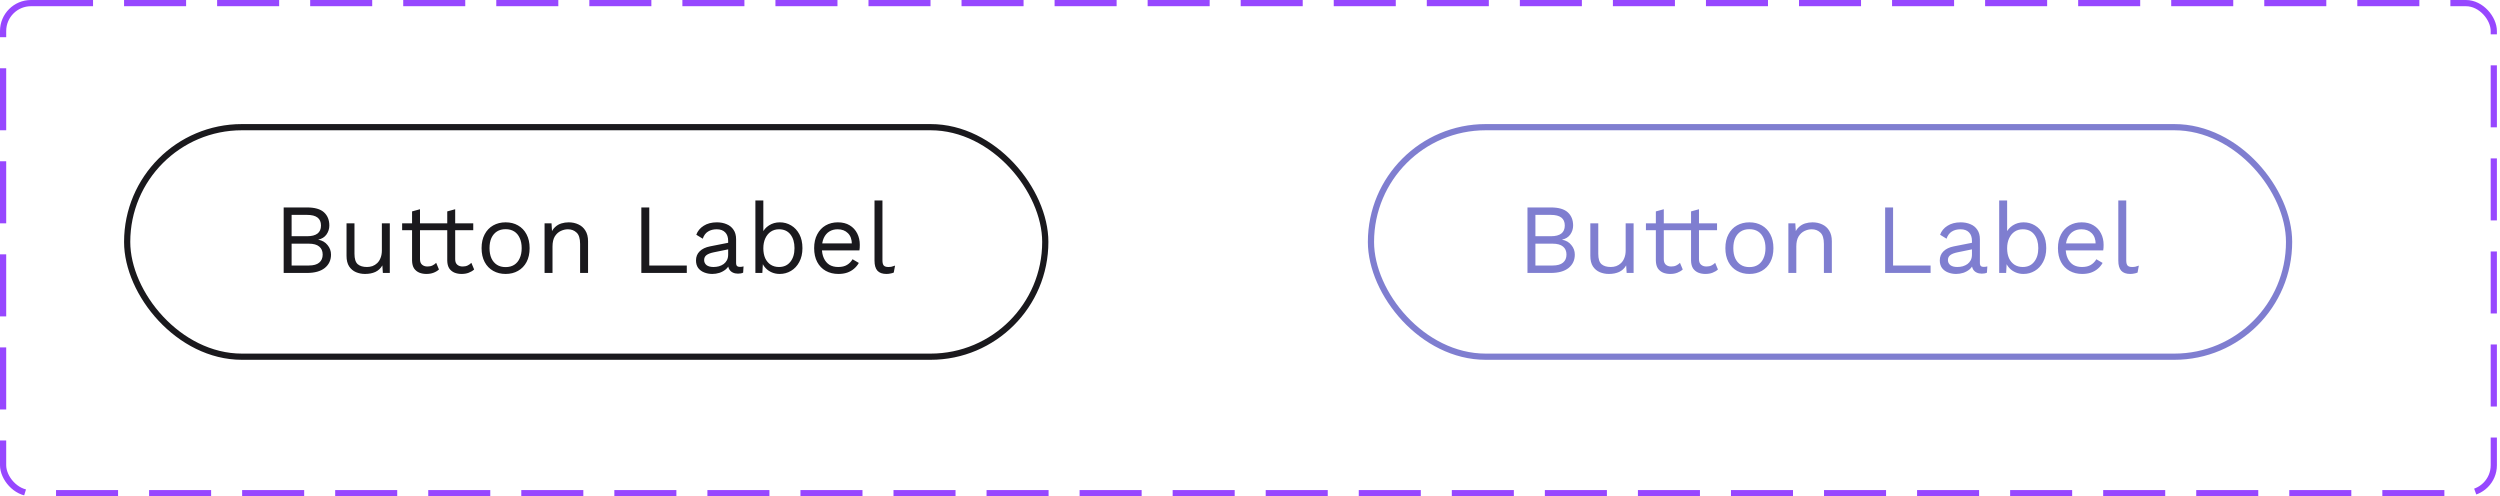 <svg width="403" height="80" viewBox="0 0 403 80" fill="none" xmlns="http://www.w3.org/2000/svg">
<path d="M45.728 44V33.44H49.488C50.736 33.44 51.648 33.701 52.224 34.224C52.8 34.747 53.088 35.456 53.088 36.352C53.088 36.885 52.933 37.371 52.624 37.808C52.315 38.235 51.877 38.507 51.312 38.624V38.64C51.941 38.757 52.437 39.045 52.8 39.504C53.173 39.952 53.36 40.464 53.36 41.04C53.36 41.936 53.024 42.656 52.352 43.2C51.68 43.733 50.72 44 49.472 44H45.728ZM47.008 42.8H49.776C50.533 42.8 51.093 42.645 51.456 42.336C51.829 42.027 52.016 41.595 52.016 41.04C52.016 40.475 51.829 40.043 51.456 39.744C51.093 39.435 50.533 39.28 49.776 39.28H47.008V42.8ZM47.008 38.08H49.504C50.997 38.08 51.744 37.504 51.744 36.352C51.744 35.211 50.997 34.64 49.504 34.64H47.008V38.08ZM58.837 44.16C58.325 44.16 57.84 44.064 57.381 43.872C56.933 43.68 56.565 43.371 56.277 42.944C56 42.507 55.861 41.941 55.861 41.248V36H57.141V40.912C57.141 41.723 57.317 42.283 57.669 42.592C58.021 42.891 58.517 43.04 59.157 43.04C59.456 43.04 59.749 42.992 60.037 42.896C60.325 42.789 60.581 42.629 60.805 42.416C61.04 42.192 61.221 41.909 61.349 41.568C61.488 41.227 61.557 40.821 61.557 40.352V36H62.837V44H61.717L61.637 42.784C61.36 43.264 60.981 43.616 60.501 43.84C60.032 44.053 59.477 44.16 58.837 44.16ZM67.704 33.728V41.792C67.704 42.187 67.816 42.48 68.04 42.672C68.264 42.864 68.552 42.96 68.904 42.96C69.213 42.96 69.48 42.907 69.704 42.8C69.928 42.693 70.131 42.549 70.312 42.368L70.76 43.44C70.515 43.664 70.222 43.84 69.88 43.968C69.549 44.096 69.165 44.16 68.728 44.16C68.323 44.16 67.944 44.091 67.592 43.952C67.24 43.803 66.957 43.573 66.744 43.264C66.541 42.944 66.435 42.528 66.424 42.016V34.08L67.704 33.728ZM70.616 36V37.104H64.824V36H70.616ZM73.376 33.728V41.792C73.376 42.187 73.488 42.48 73.712 42.672C73.936 42.864 74.224 42.96 74.576 42.96C74.885 42.96 75.152 42.907 75.376 42.8C75.6 42.693 75.803 42.549 75.984 42.368L76.432 43.44C76.187 43.664 75.893 43.84 75.552 43.968C75.221 44.096 74.837 44.16 74.4 44.16C73.995 44.16 73.616 44.091 73.264 43.952C72.912 43.803 72.629 43.573 72.416 43.264C72.213 42.944 72.107 42.528 72.096 42.016V34.08L73.376 33.728ZM76.288 36V37.104H70.496V36H76.288ZM81.503 35.84C82.26 35.84 82.927 36.005 83.503 36.336C84.09 36.667 84.549 37.147 84.879 37.776C85.21 38.395 85.375 39.136 85.375 40C85.375 40.864 85.21 41.611 84.879 42.24C84.549 42.859 84.09 43.333 83.503 43.664C82.927 43.995 82.26 44.16 81.503 44.16C80.757 44.16 80.09 43.995 79.503 43.664C78.916 43.333 78.458 42.859 78.127 42.24C77.796 41.611 77.631 40.864 77.631 40C77.631 39.136 77.796 38.395 78.127 37.776C78.458 37.147 78.916 36.667 79.503 36.336C80.09 36.005 80.757 35.84 81.503 35.84ZM81.503 36.944C80.959 36.944 80.495 37.067 80.111 37.312C79.727 37.557 79.428 37.909 79.215 38.368C79.013 38.816 78.911 39.36 78.911 40C78.911 40.629 79.013 41.173 79.215 41.632C79.428 42.091 79.727 42.443 80.111 42.688C80.495 42.933 80.959 43.056 81.503 43.056C82.047 43.056 82.511 42.933 82.895 42.688C83.279 42.443 83.573 42.091 83.775 41.632C83.989 41.173 84.095 40.629 84.095 40C84.095 39.36 83.989 38.816 83.775 38.368C83.573 37.909 83.279 37.557 82.895 37.312C82.511 37.067 82.047 36.944 81.503 36.944ZM87.785 44V36H88.905L89.017 37.792L88.809 37.616C88.98 37.189 89.209 36.848 89.497 36.592C89.785 36.325 90.115 36.133 90.489 36.016C90.873 35.899 91.267 35.84 91.673 35.84C92.249 35.84 92.772 35.952 93.241 36.176C93.71 36.389 94.084 36.72 94.361 37.168C94.649 37.616 94.793 38.187 94.793 38.88V44H93.513V39.328C93.513 38.443 93.321 37.829 92.937 37.488C92.564 37.136 92.1 36.96 91.545 36.96C91.161 36.96 90.777 37.051 90.393 37.232C90.009 37.413 89.689 37.707 89.433 38.112C89.188 38.517 89.065 39.061 89.065 39.744V44H87.785ZM104.664 42.8H110.712V44H103.384V33.44H104.664V42.8ZM117.379 38.832C117.379 38.235 117.219 37.776 116.899 37.456C116.579 37.125 116.125 36.96 115.539 36.96C114.984 36.96 114.515 37.083 114.131 37.328C113.747 37.563 113.464 37.947 113.283 38.48L112.243 37.84C112.456 37.243 112.851 36.763 113.427 36.4C114.003 36.027 114.717 35.84 115.571 35.84C116.147 35.84 116.669 35.941 117.139 36.144C117.608 36.336 117.976 36.635 118.243 37.04C118.52 37.435 118.659 37.947 118.659 38.576V42.448C118.659 42.832 118.861 43.024 119.267 43.024C119.469 43.024 119.667 42.997 119.859 42.944L119.795 43.952C119.581 44.059 119.304 44.112 118.963 44.112C118.653 44.112 118.376 44.053 118.131 43.936C117.885 43.819 117.693 43.643 117.555 43.408C117.416 43.163 117.347 42.859 117.347 42.496V42.336L117.667 42.384C117.539 42.8 117.32 43.141 117.011 43.408C116.701 43.664 116.355 43.856 115.971 43.984C115.587 44.101 115.208 44.16 114.835 44.16C114.365 44.16 113.928 44.08 113.523 43.92C113.117 43.76 112.792 43.52 112.547 43.2C112.312 42.869 112.195 42.464 112.195 41.984C112.195 41.387 112.392 40.896 112.787 40.512C113.192 40.117 113.752 39.851 114.467 39.712L117.635 39.088V40.144L115.059 40.672C114.536 40.779 114.147 40.928 113.891 41.12C113.635 41.312 113.507 41.579 113.507 41.92C113.507 42.251 113.635 42.523 113.891 42.736C114.157 42.939 114.531 43.04 115.011 43.04C115.32 43.04 115.613 43.003 115.891 42.928C116.179 42.843 116.435 42.72 116.659 42.56C116.883 42.389 117.059 42.181 117.187 41.936C117.315 41.68 117.379 41.381 117.379 41.04V38.832ZM125.689 44.16C125.241 44.16 124.825 44.08 124.441 43.92C124.057 43.76 123.727 43.536 123.449 43.248C123.172 42.96 122.964 42.635 122.825 42.272L123.001 42.048L122.889 44H121.769V32.32H123.049V37.808L122.889 37.568C123.103 37.067 123.46 36.656 123.961 36.336C124.473 36.005 125.055 35.84 125.705 35.84C126.367 35.84 126.975 36.005 127.529 36.336C128.084 36.667 128.527 37.141 128.857 37.76C129.188 38.379 129.353 39.125 129.353 40C129.353 40.864 129.183 41.611 128.841 42.24C128.511 42.859 128.068 43.333 127.513 43.664C126.959 43.995 126.351 44.16 125.689 44.16ZM125.561 43.04C126.351 43.04 126.964 42.763 127.401 42.208C127.849 41.653 128.073 40.917 128.073 40C128.073 39.083 127.855 38.347 127.417 37.792C126.98 37.237 126.367 36.96 125.577 36.96C125.076 36.96 124.633 37.088 124.249 37.344C123.876 37.6 123.583 37.957 123.369 38.416C123.156 38.875 123.049 39.413 123.049 40.032C123.049 40.64 123.151 41.173 123.353 41.632C123.567 42.08 123.86 42.427 124.233 42.672C124.617 42.917 125.06 43.04 125.561 43.04ZM135.145 44.16C134.387 44.16 133.71 43.995 133.113 43.664C132.526 43.333 132.067 42.859 131.737 42.24C131.406 41.611 131.241 40.864 131.241 40C131.241 39.136 131.406 38.395 131.737 37.776C132.067 37.147 132.521 36.667 133.097 36.336C133.673 36.005 134.329 35.84 135.065 35.84C135.811 35.84 136.446 36 136.969 36.32C137.502 36.64 137.907 37.077 138.185 37.632C138.462 38.176 138.601 38.789 138.601 39.472C138.601 39.653 138.595 39.819 138.585 39.968C138.574 40.117 138.558 40.251 138.536 40.368H132.073V39.232H137.977L137.321 39.36C137.321 38.592 137.107 38 136.681 37.584C136.265 37.168 135.715 36.96 135.033 36.96C134.51 36.96 134.057 37.083 133.673 37.328C133.299 37.563 133.006 37.909 132.793 38.368C132.59 38.816 132.489 39.36 132.489 40C132.489 40.629 132.595 41.173 132.809 41.632C133.022 42.091 133.321 42.443 133.705 42.688C134.099 42.923 134.569 43.04 135.113 43.04C135.699 43.04 136.174 42.928 136.537 42.704C136.91 42.48 137.209 42.176 137.433 41.792L138.441 42.384C138.238 42.747 137.977 43.061 137.657 43.328C137.347 43.595 136.979 43.803 136.553 43.952C136.137 44.091 135.667 44.16 135.145 44.16ZM142.251 32.32V41.968C142.251 42.373 142.326 42.656 142.475 42.816C142.624 42.965 142.864 43.04 143.195 43.04C143.408 43.04 143.584 43.024 143.723 42.992C143.862 42.96 144.048 42.901 144.283 42.816L144.075 43.936C143.904 44.011 143.718 44.064 143.515 44.096C143.312 44.139 143.104 44.16 142.891 44.16C142.24 44.16 141.755 43.984 141.435 43.632C141.126 43.28 140.971 42.741 140.971 42.016V32.32H142.251Z" fill="#1A191D"/>
<rect x="20.5" y="20.5" width="148" height="37" rx="18.5" stroke="#1A191D"/>
<path d="M246.228 44V33.44H249.988C251.236 33.44 252.148 33.701 252.724 34.224C253.3 34.747 253.588 35.456 253.588 36.352C253.588 36.885 253.433 37.371 253.124 37.808C252.815 38.235 252.377 38.507 251.812 38.624V38.64C252.441 38.757 252.937 39.045 253.3 39.504C253.673 39.952 253.86 40.464 253.86 41.04C253.86 41.936 253.524 42.656 252.852 43.2C252.18 43.733 251.22 44 249.972 44H246.228ZM247.508 42.8H250.276C251.033 42.8 251.593 42.645 251.956 42.336C252.329 42.027 252.516 41.595 252.516 41.04C252.516 40.475 252.329 40.043 251.956 39.744C251.593 39.435 251.033 39.28 250.276 39.28H247.508V42.8ZM247.508 38.08H250.004C251.497 38.08 252.244 37.504 252.244 36.352C252.244 35.211 251.497 34.64 250.004 34.64H247.508V38.08ZM259.337 44.16C258.825 44.16 258.34 44.064 257.881 43.872C257.433 43.68 257.065 43.371 256.777 42.944C256.5 42.507 256.361 41.941 256.361 41.248V36H257.641V40.912C257.641 41.723 257.817 42.283 258.169 42.592C258.521 42.891 259.017 43.04 259.657 43.04C259.956 43.04 260.249 42.992 260.537 42.896C260.825 42.789 261.081 42.629 261.305 42.416C261.54 42.192 261.721 41.909 261.849 41.568C261.988 41.227 262.057 40.821 262.057 40.352V36H263.337V44H262.217L262.137 42.784C261.86 43.264 261.481 43.616 261.001 43.84C260.532 44.053 259.977 44.16 259.337 44.16ZM268.204 33.728V41.792C268.204 42.187 268.316 42.48 268.54 42.672C268.764 42.864 269.052 42.96 269.404 42.96C269.713 42.96 269.98 42.907 270.204 42.8C270.428 42.693 270.631 42.549 270.812 42.368L271.26 43.44C271.015 43.664 270.721 43.84 270.38 43.968C270.049 44.096 269.665 44.16 269.228 44.16C268.823 44.16 268.444 44.091 268.092 43.952C267.74 43.803 267.457 43.573 267.244 43.264C267.041 42.944 266.935 42.528 266.924 42.016V34.08L268.204 33.728ZM271.116 36V37.104H265.324V36H271.116ZM273.876 33.728V41.792C273.876 42.187 273.988 42.48 274.212 42.672C274.436 42.864 274.724 42.96 275.076 42.96C275.385 42.96 275.652 42.907 275.876 42.8C276.1 42.693 276.303 42.549 276.484 42.368L276.932 43.44C276.687 43.664 276.393 43.84 276.052 43.968C275.721 44.096 275.337 44.16 274.9 44.16C274.495 44.16 274.116 44.091 273.764 43.952C273.412 43.803 273.129 43.573 272.916 43.264C272.713 42.944 272.607 42.528 272.596 42.016V34.08L273.876 33.728ZM276.788 36V37.104H270.996V36H276.788ZM282.003 35.84C282.76 35.84 283.427 36.005 284.003 36.336C284.59 36.667 285.048 37.147 285.379 37.776C285.71 38.395 285.875 39.136 285.875 40C285.875 40.864 285.71 41.611 285.379 42.24C285.048 42.859 284.59 43.333 284.003 43.664C283.427 43.995 282.76 44.16 282.003 44.16C281.256 44.16 280.59 43.995 280.003 43.664C279.416 43.333 278.958 42.859 278.627 42.24C278.296 41.611 278.131 40.864 278.131 40C278.131 39.136 278.296 38.395 278.627 37.776C278.958 37.147 279.416 36.667 280.003 36.336C280.59 36.005 281.256 35.84 282.003 35.84ZM282.003 36.944C281.459 36.944 280.995 37.067 280.611 37.312C280.227 37.557 279.928 37.909 279.715 38.368C279.512 38.816 279.411 39.36 279.411 40C279.411 40.629 279.512 41.173 279.715 41.632C279.928 42.091 280.227 42.443 280.611 42.688C280.995 42.933 281.459 43.056 282.003 43.056C282.547 43.056 283.011 42.933 283.395 42.688C283.779 42.443 284.072 42.091 284.275 41.632C284.488 41.173 284.595 40.629 284.595 40C284.595 39.36 284.488 38.816 284.275 38.368C284.072 37.909 283.779 37.557 283.395 37.312C283.011 37.067 282.547 36.944 282.003 36.944ZM288.285 44V36H289.405L289.517 37.792L289.309 37.616C289.48 37.189 289.709 36.848 289.997 36.592C290.285 36.325 290.616 36.133 290.989 36.016C291.373 35.899 291.768 35.84 292.173 35.84C292.749 35.84 293.272 35.952 293.741 36.176C294.21 36.389 294.584 36.72 294.861 37.168C295.149 37.616 295.293 38.187 295.293 38.88V44H294.013V39.328C294.013 38.443 293.821 37.829 293.437 37.488C293.064 37.136 292.6 36.96 292.045 36.96C291.661 36.96 291.277 37.051 290.893 37.232C290.509 37.413 290.189 37.707 289.933 38.112C289.688 38.517 289.565 39.061 289.565 39.744V44H288.285ZM305.164 42.8H311.212V44H303.884V33.44H305.164V42.8ZM317.879 38.832C317.879 38.235 317.719 37.776 317.399 37.456C317.079 37.125 316.625 36.96 316.039 36.96C315.484 36.96 315.015 37.083 314.631 37.328C314.247 37.563 313.964 37.947 313.783 38.48L312.743 37.84C312.956 37.243 313.351 36.763 313.927 36.4C314.503 36.027 315.217 35.84 316.071 35.84C316.647 35.84 317.169 35.941 317.639 36.144C318.108 36.336 318.476 36.635 318.743 37.04C319.02 37.435 319.159 37.947 319.159 38.576V42.448C319.159 42.832 319.361 43.024 319.767 43.024C319.969 43.024 320.167 42.997 320.359 42.944L320.295 43.952C320.081 44.059 319.804 44.112 319.463 44.112C319.153 44.112 318.876 44.053 318.631 43.936C318.385 43.819 318.193 43.643 318.055 43.408C317.916 43.163 317.847 42.859 317.847 42.496V42.336L318.167 42.384C318.039 42.8 317.82 43.141 317.511 43.408C317.201 43.664 316.855 43.856 316.471 43.984C316.087 44.101 315.708 44.16 315.335 44.16C314.865 44.16 314.428 44.08 314.023 43.92C313.617 43.76 313.292 43.52 313.047 43.2C312.812 42.869 312.695 42.464 312.695 41.984C312.695 41.387 312.892 40.896 313.287 40.512C313.692 40.117 314.252 39.851 314.967 39.712L318.135 39.088V40.144L315.559 40.672C315.036 40.779 314.647 40.928 314.391 41.12C314.135 41.312 314.007 41.579 314.007 41.92C314.007 42.251 314.135 42.523 314.391 42.736C314.657 42.939 315.031 43.04 315.511 43.04C315.82 43.04 316.113 43.003 316.391 42.928C316.679 42.843 316.935 42.72 317.159 42.56C317.383 42.389 317.559 42.181 317.687 41.936C317.815 41.68 317.879 41.381 317.879 41.04V38.832ZM326.189 44.16C325.741 44.16 325.325 44.08 324.941 43.92C324.557 43.76 324.227 43.536 323.949 43.248C323.672 42.96 323.464 42.635 323.325 42.272L323.501 42.048L323.389 44H322.269V32.32H323.549V37.808L323.389 37.568C323.603 37.067 323.96 36.656 324.461 36.336C324.973 36.005 325.555 35.84 326.205 35.84C326.867 35.84 327.475 36.005 328.029 36.336C328.584 36.667 329.027 37.141 329.357 37.76C329.688 38.379 329.853 39.125 329.853 40C329.853 40.864 329.683 41.611 329.341 42.24C329.011 42.859 328.568 43.333 328.013 43.664C327.459 43.995 326.851 44.16 326.189 44.16ZM326.061 43.04C326.851 43.04 327.464 42.763 327.901 42.208C328.349 41.653 328.573 40.917 328.573 40C328.573 39.083 328.355 38.347 327.917 37.792C327.48 37.237 326.867 36.96 326.077 36.96C325.576 36.96 325.133 37.088 324.749 37.344C324.376 37.6 324.083 37.957 323.869 38.416C323.656 38.875 323.549 39.413 323.549 40.032C323.549 40.64 323.651 41.173 323.853 41.632C324.067 42.08 324.36 42.427 324.733 42.672C325.117 42.917 325.56 43.04 326.061 43.04ZM335.645 44.16C334.887 44.16 334.21 43.995 333.613 43.664C333.026 43.333 332.567 42.859 332.237 42.24C331.906 41.611 331.741 40.864 331.741 40C331.741 39.136 331.906 38.395 332.237 37.776C332.567 37.147 333.021 36.667 333.597 36.336C334.173 36.005 334.829 35.84 335.565 35.84C336.311 35.84 336.946 36 337.469 36.32C338.002 36.64 338.407 37.077 338.685 37.632C338.962 38.176 339.101 38.789 339.101 39.472C339.101 39.653 339.095 39.819 339.085 39.968C339.074 40.117 339.058 40.251 339.036 40.368H332.573V39.232H338.477L337.821 39.36C337.821 38.592 337.607 38 337.181 37.584C336.765 37.168 336.215 36.96 335.533 36.96C335.01 36.96 334.557 37.083 334.173 37.328C333.799 37.563 333.506 37.909 333.293 38.368C333.09 38.816 332.989 39.36 332.989 40C332.989 40.629 333.095 41.173 333.309 41.632C333.522 42.091 333.821 42.443 334.205 42.688C334.599 42.923 335.069 43.04 335.613 43.04C336.199 43.04 336.674 42.928 337.037 42.704C337.41 42.48 337.709 42.176 337.933 41.792L338.941 42.384C338.738 42.747 338.477 43.061 338.157 43.328C337.847 43.595 337.479 43.803 337.053 43.952C336.637 44.091 336.167 44.16 335.645 44.16ZM342.751 32.32V41.968C342.751 42.373 342.826 42.656 342.975 42.816C343.124 42.965 343.364 43.04 343.695 43.04C343.908 43.04 344.084 43.024 344.223 42.992C344.362 42.96 344.548 42.901 344.783 42.816L344.575 43.936C344.404 44.011 344.218 44.064 344.015 44.096C343.812 44.139 343.604 44.16 343.391 44.16C342.74 44.16 342.255 43.984 341.935 43.632C341.626 43.28 341.471 42.741 341.471 42.016V32.32H342.751Z" fill="#7F7ED0"/>
<rect x="221" y="20.5" width="148" height="37" rx="18.5" stroke="#7F7ED0"/>
<rect x="0.5" y="0.5" width="401.5" height="79" rx="4.5" stroke="#9747FF" stroke-dasharray="10 5"/>
</svg>
